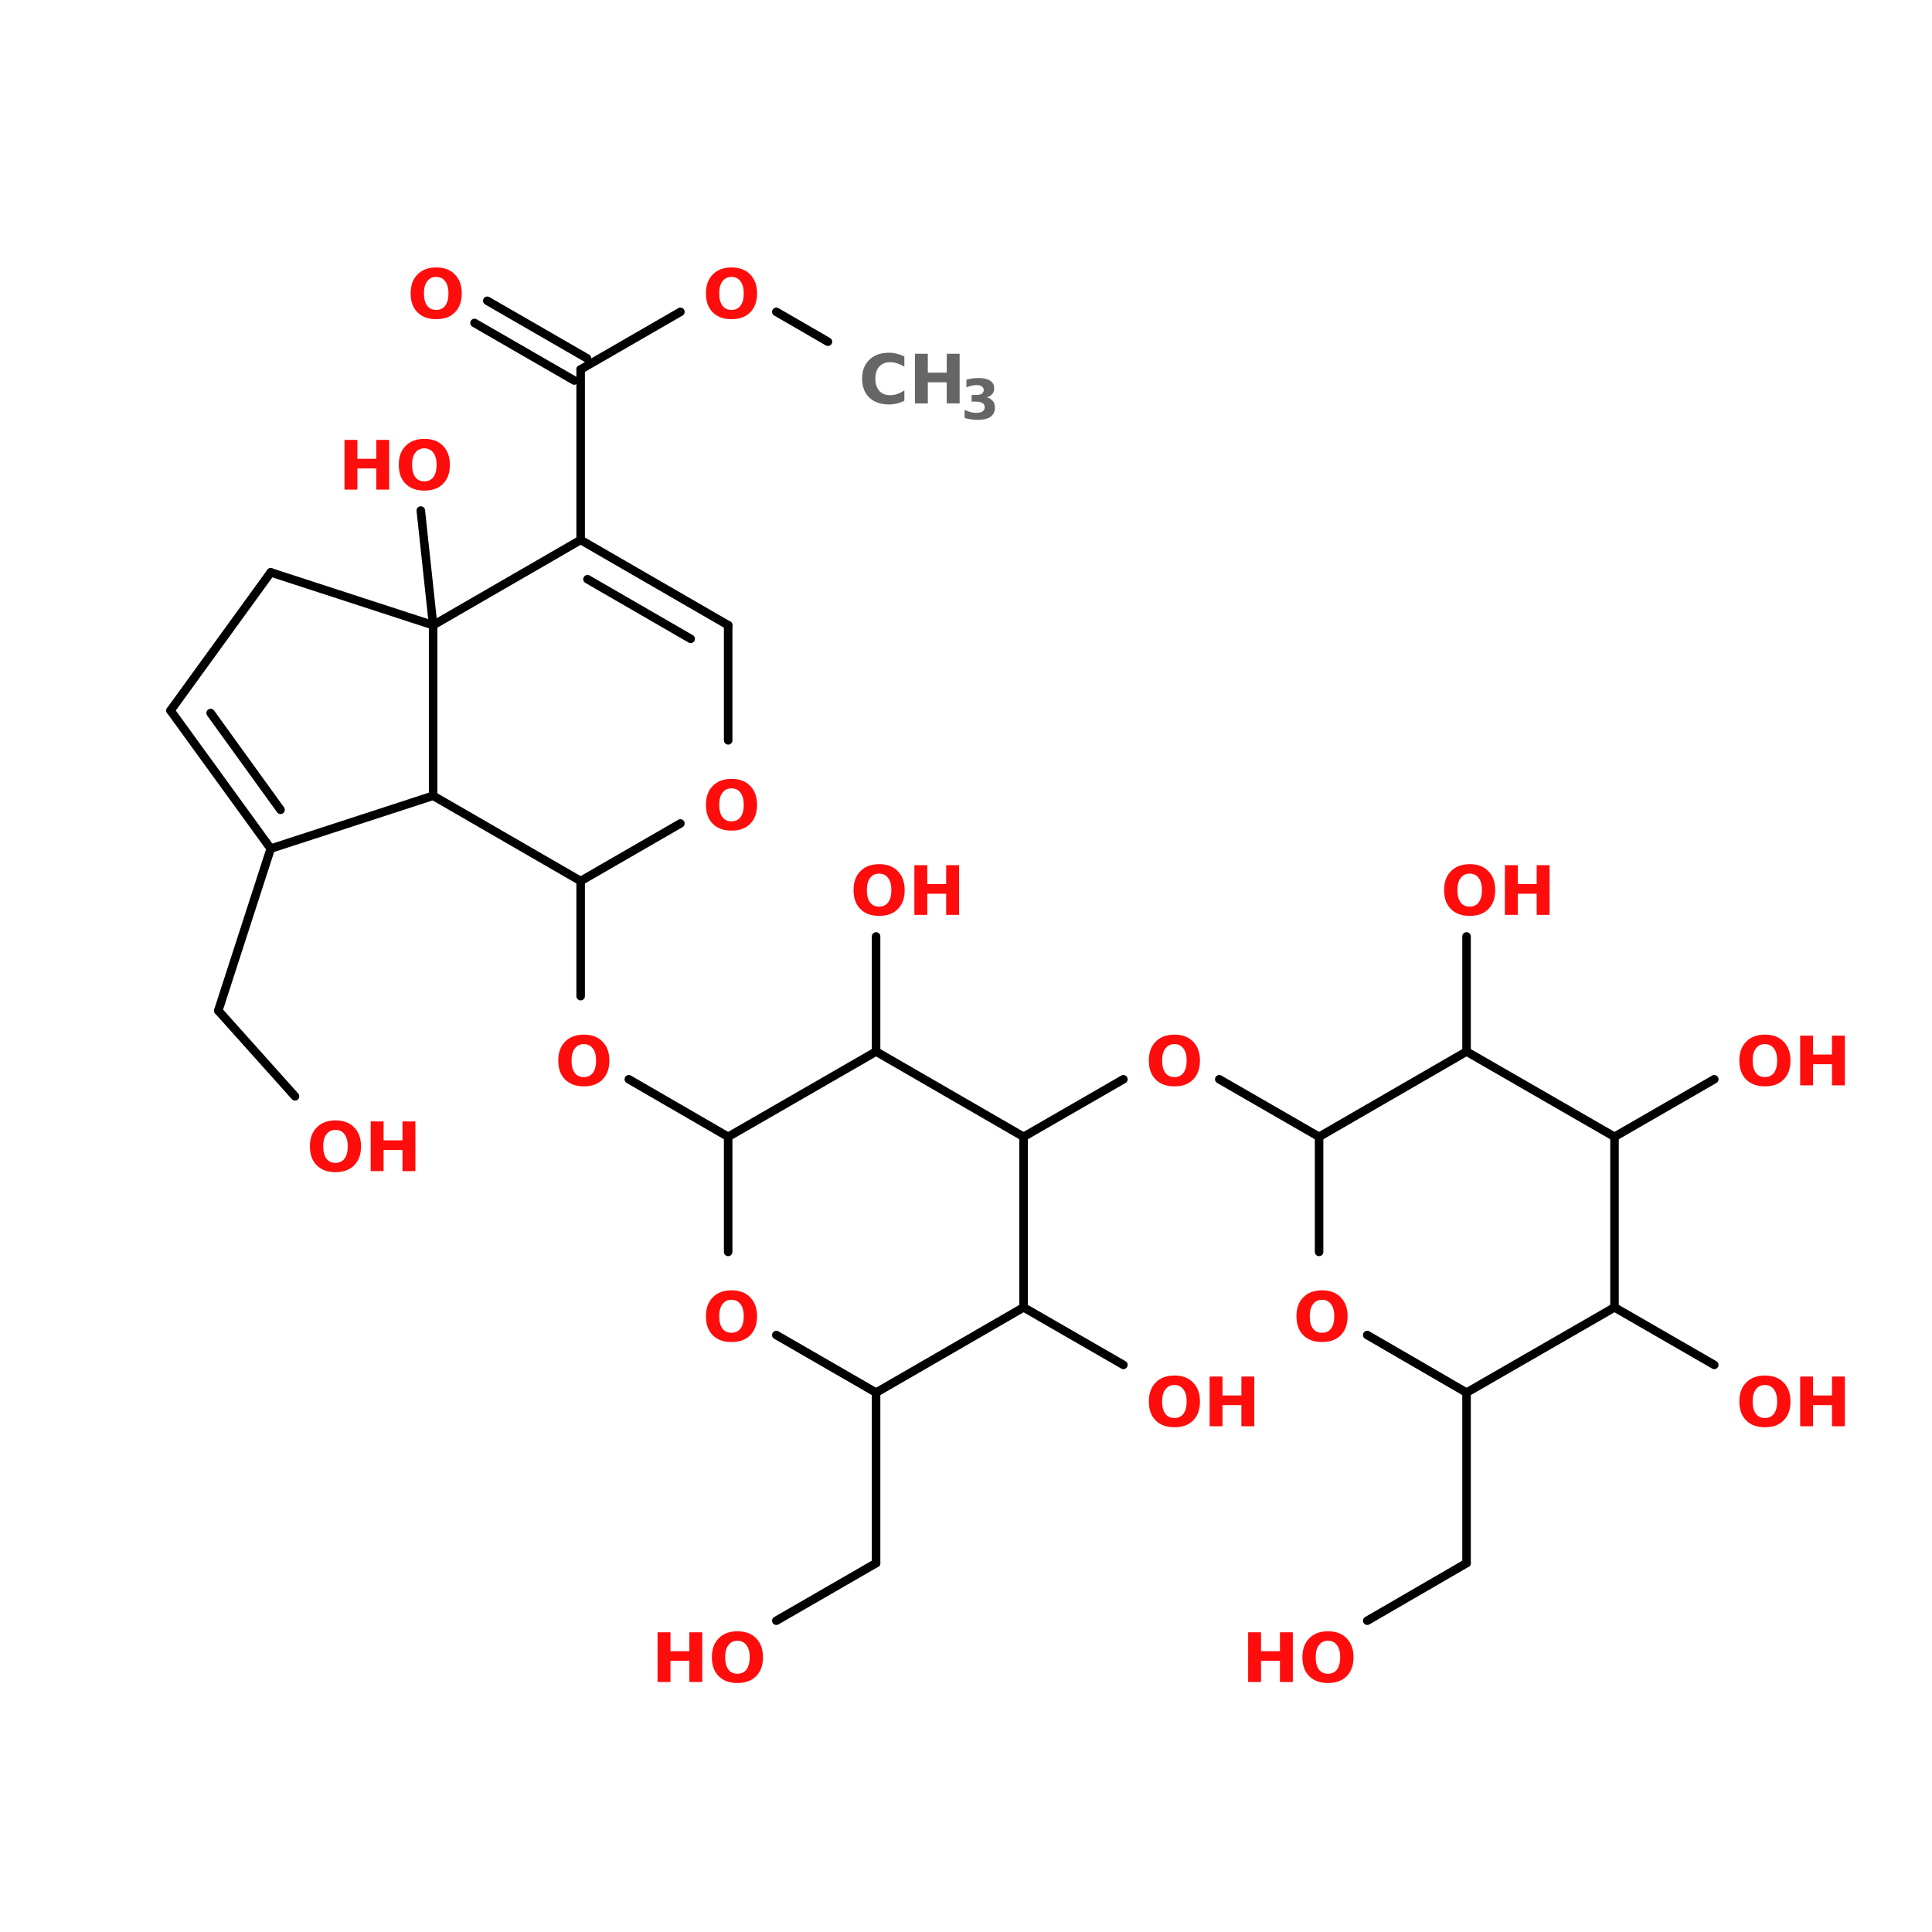 <?xml version="1.0" encoding="UTF-8"?>
<svg xmlns="http://www.w3.org/2000/svg" xmlns:xlink="http://www.w3.org/1999/xlink" width="150pt" height="150pt" viewBox="0 0 150 150" version="1.1">
<defs>
<g>
<symbol overflow="visible" id="glyph0-0">
<path style="stroke:none;" d="M 0.266 0.938 L 0.266 -3.734 L 2.906 -3.734 L 2.906 0.938 Z M 0.562 0.641 L 2.625 0.641 L 2.625 -3.438 L 0.562 -3.438 Z M 0.562 0.641 "/>
</symbol>
<symbol overflow="visible" id="glyph0-1">
<path style="stroke:none;" d="M 2.25 -3.203 C 1.945 -3.203 1.711 -3.086 1.547 -2.859 C 1.379 -2.641 1.297 -2.328 1.297 -1.922 C 1.297 -1.516 1.379 -1.195 1.547 -0.969 C 1.711 -0.75 1.945 -0.641 2.25 -0.641 C 2.551 -0.641 2.785 -0.75 2.953 -0.969 C 3.117 -1.195 3.203 -1.516 3.203 -1.922 C 3.203 -2.328 3.117 -2.641 2.953 -2.859 C 2.785 -3.086 2.551 -3.203 2.25 -3.203 Z M 2.25 -3.938 C 2.875 -3.938 3.359 -3.754 3.703 -3.391 C 4.055 -3.035 4.234 -2.547 4.234 -1.922 C 4.234 -1.297 4.055 -0.805 3.703 -0.453 C 3.359 -0.098 2.875 0.078 2.25 0.078 C 1.633 0.078 1.148 -0.098 0.797 -0.453 C 0.441 -0.805 0.266 -1.297 0.266 -1.922 C 0.266 -2.547 0.441 -3.035 0.797 -3.391 C 1.148 -3.754 1.633 -3.938 2.25 -3.938 Z M 2.25 -3.938 "/>
</symbol>
<symbol overflow="visible" id="glyph0-2">
<path style="stroke:none;" d="M 0.484 -3.859 L 1.484 -3.859 L 1.484 -2.391 L 2.953 -2.391 L 2.953 -3.859 L 3.953 -3.859 L 3.953 0 L 2.953 0 L 2.953 -1.641 L 1.484 -1.641 L 1.484 0 L 0.484 0 Z M 0.484 -3.859 "/>
</symbol>
<symbol overflow="visible" id="glyph0-3">
<path style="stroke:none;" d="M 3.547 -0.219 C 3.367 -0.113 3.176 -0.039 2.969 0 C 2.77 0.051 2.566 0.078 2.359 0.078 C 1.711 0.078 1.203 -0.098 0.828 -0.453 C 0.453 -0.816 0.266 -1.305 0.266 -1.922 C 0.266 -2.547 0.453 -3.035 0.828 -3.391 C 1.203 -3.754 1.711 -3.938 2.359 -3.938 C 2.566 -3.938 2.77 -3.91 2.969 -3.859 C 3.176 -3.805 3.367 -3.734 3.547 -3.641 L 3.547 -2.844 C 3.359 -2.969 3.176 -3.055 3 -3.109 C 2.82 -3.172 2.633 -3.203 2.438 -3.203 C 2.082 -3.203 1.801 -3.086 1.594 -2.859 C 1.395 -2.641 1.297 -2.328 1.297 -1.922 C 1.297 -1.523 1.395 -1.211 1.594 -0.984 C 1.801 -0.754 2.082 -0.641 2.438 -0.641 C 2.633 -0.641 2.82 -0.672 3 -0.734 C 3.176 -0.797 3.359 -0.891 3.547 -1.016 Z M 3.547 -0.219 "/>
</symbol>
<symbol overflow="visible" id="glyph1-0">
<path style="stroke:none;" d="M 0.219 0.766 L 0.219 -3.031 L 2.359 -3.031 L 2.359 0.766 Z M 0.453 0.516 L 2.125 0.516 L 2.125 -2.781 L 0.453 -2.781 Z M 0.453 0.516 "/>
</symbol>
<symbol overflow="visible" id="glyph1-1">
<path style="stroke:none;" d="M 2 -1.688 C 2.207 -1.633 2.363 -1.539 2.469 -1.406 C 2.582 -1.27 2.641 -1.098 2.641 -0.891 C 2.641 -0.578 2.52 -0.336 2.281 -0.172 C 2.051 -0.016 1.707 0.062 1.25 0.062 C 1.094 0.062 0.93 0.047 0.766 0.016 C 0.609 -0.004 0.445 -0.039 0.281 -0.094 L 0.281 -0.719 C 0.438 -0.645 0.586 -0.586 0.734 -0.547 C 0.879 -0.504 1.023 -0.484 1.172 -0.484 C 1.391 -0.484 1.555 -0.52 1.672 -0.594 C 1.785 -0.676 1.844 -0.785 1.844 -0.922 C 1.844 -1.066 1.781 -1.176 1.656 -1.25 C 1.539 -1.32 1.367 -1.359 1.141 -1.359 L 0.828 -1.359 L 0.828 -1.875 L 1.172 -1.875 C 1.367 -1.875 1.516 -1.906 1.609 -1.969 C 1.711 -2.031 1.766 -2.129 1.766 -2.266 C 1.766 -2.379 1.719 -2.469 1.625 -2.531 C 1.531 -2.602 1.395 -2.641 1.219 -2.641 C 1.082 -2.641 0.945 -2.625 0.812 -2.594 C 0.688 -2.562 0.555 -2.52 0.422 -2.469 L 0.422 -3.062 C 0.578 -3.102 0.734 -3.133 0.891 -3.156 C 1.047 -3.176 1.203 -3.188 1.359 -3.188 C 1.766 -3.188 2.066 -3.117 2.266 -2.984 C 2.473 -2.848 2.578 -2.648 2.578 -2.391 C 2.578 -2.203 2.523 -2.051 2.422 -1.938 C 2.328 -1.82 2.188 -1.738 2 -1.688 Z M 2 -1.688 "/>
</symbol>
</g>
</defs>
<g id="surface1">
<path style="fill-rule:nonzero;fill:rgb(0%,0%,0%);fill-opacity:1;stroke-width:2;stroke-linecap:round;stroke-linejoin:miter;stroke:rgb(0%,0%,0%);stroke-opacity:1;stroke-miterlimit:4;" d="M 194.197 53.496 L 182.097 46.495 " transform="matrix(0.331,0,0,0.331,0,8.822)"/>
<path style="fill-rule:nonzero;fill:rgb(0%,0%,0%);fill-opacity:1;stroke-width:2;stroke-linecap:round;stroke-linejoin:miter;stroke:rgb(0%,0%,0%);stroke-opacity:1;stroke-miterlimit:4;" d="M 159.596 46.495 L 136.198 60.001 " transform="matrix(0.331,0,0,0.331,0,8.822)"/>
<path style="fill-rule:nonzero;fill:rgb(0%,0%,0%);fill-opacity:1;stroke-width:2;stroke-linecap:round;stroke-linejoin:miter;stroke:rgb(0%,0%,0%);stroke-opacity:1;stroke-miterlimit:4;" d="M 134.698 62.598 L 111.3 49.104 " transform="matrix(0.331,0,0,0.331,0,8.822)"/>
<path style="fill-rule:nonzero;fill:rgb(0%,0%,0%);fill-opacity:1;stroke-width:2;stroke-linecap:round;stroke-linejoin:miter;stroke:rgb(0%,0%,0%);stroke-opacity:1;stroke-miterlimit:4;" d="M 137.697 57.403 L 114.299 43.898 " transform="matrix(0.331,0,0,0.331,0,8.822)"/>
<path style="fill:none;stroke-width:2;stroke-linecap:round;stroke-linejoin:miter;stroke:rgb(0%,0%,0%);stroke-opacity:1;stroke-miterlimit:4;" d="M 136.198 60.001 L 136.198 99.997 " transform="matrix(0.331,0,0,0.331,0,8.822)"/>
<path style="fill-rule:nonzero;fill:rgb(0%,0%,0%);fill-opacity:1;stroke-width:2;stroke-linecap:round;stroke-linejoin:miter;stroke:rgb(0%,0%,0%);stroke-opacity:1;stroke-miterlimit:4;" d="M 63.501 172.399 L 51.2 210.4 " transform="matrix(0.331,0,0,0.331,0,8.822)"/>
<path style="fill-rule:nonzero;fill:rgb(0%,0%,0%);fill-opacity:1;stroke-width:2;stroke-linecap:round;stroke-linejoin:miter;stroke:rgb(0%,0%,0%);stroke-opacity:1;stroke-miterlimit:4;" d="M 51.2 210.4 L 69.203 230.504 " transform="matrix(0.331,0,0,0.331,0,8.822)"/>
<path style="fill-rule:nonzero;fill:rgb(0%,0%,0%);fill-opacity:1;stroke-width:2;stroke-linecap:round;stroke-linejoin:miter;stroke:rgb(0%,0%,0%);stroke-opacity:1;stroke-miterlimit:4;" d="M 101.596 119.995 L 98.704 93.103 " transform="matrix(0.331,0,0,0.331,0,8.822)"/>
<path style="fill:none;stroke-width:2;stroke-linecap:round;stroke-linejoin:miter;stroke:rgb(0%,0%,0%);stroke-opacity:1;stroke-miterlimit:4;" d="M 136.198 180.001 L 136.198 207 " transform="matrix(0.331,0,0,0.331,0,8.822)"/>
<path style="fill-rule:nonzero;fill:rgb(0%,0%,0%);fill-opacity:1;stroke-width:2;stroke-linecap:round;stroke-linejoin:miter;stroke:rgb(0%,0%,0%);stroke-opacity:1;stroke-miterlimit:4;" d="M 147.495 226.502 L 170.799 239.996 " transform="matrix(0.331,0,0,0.331,0,8.822)"/>
<path style="fill:none;stroke-width:2;stroke-linecap:round;stroke-linejoin:miter;stroke:rgb(0%,0%,0%);stroke-opacity:1;stroke-miterlimit:4;" d="M 205.495 300.002 L 205.495 339.998 " transform="matrix(0.331,0,0,0.331,0,8.822)"/>
<path style="fill-rule:nonzero;fill:rgb(0%,0%,0%);fill-opacity:1;stroke-width:2;stroke-linecap:round;stroke-linejoin:miter;stroke:rgb(0%,0%,0%);stroke-opacity:1;stroke-miterlimit:4;" d="M 205.495 339.998 L 182.097 353.504 " transform="matrix(0.331,0,0,0.331,0,8.822)"/>
<path style="fill-rule:nonzero;fill:rgb(0%,0%,0%);fill-opacity:1;stroke-width:2;stroke-linecap:round;stroke-linejoin:miter;stroke:rgb(0%,0%,0%);stroke-opacity:1;stroke-miterlimit:4;" d="M 240.096 280.004 L 263.506 293.497 " transform="matrix(0.331,0,0,0.331,0,8.822)"/>
<path style="fill-rule:nonzero;fill:rgb(0%,0%,0%);fill-opacity:1;stroke-width:2;stroke-linecap:round;stroke-linejoin:miter;stroke:rgb(0%,0%,0%);stroke-opacity:1;stroke-miterlimit:4;" d="M 240.096 239.996 L 263.506 226.502 " transform="matrix(0.331,0,0,0.331,0,8.822)"/>
<path style="fill-rule:nonzero;fill:rgb(0%,0%,0%);fill-opacity:1;stroke-width:2;stroke-linecap:round;stroke-linejoin:miter;stroke:rgb(0%,0%,0%);stroke-opacity:1;stroke-miterlimit:4;" d="M 285.995 226.502 L 309.405 239.996 " transform="matrix(0.331,0,0,0.331,0,8.822)"/>
<path style="fill:none;stroke-width:2;stroke-linecap:round;stroke-linejoin:miter;stroke:rgb(0%,0%,0%);stroke-opacity:1;stroke-miterlimit:4;" d="M 343.994 300.002 L 343.994 339.998 " transform="matrix(0.331,0,0,0.331,0,8.822)"/>
<path style="fill-rule:nonzero;fill:rgb(0%,0%,0%);fill-opacity:1;stroke-width:2;stroke-linecap:round;stroke-linejoin:miter;stroke:rgb(0%,0%,0%);stroke-opacity:1;stroke-miterlimit:4;" d="M 343.994 339.998 L 320.702 353.504 " transform="matrix(0.331,0,0,0.331,0,8.822)"/>
<path style="fill-rule:nonzero;fill:rgb(0%,0%,0%);fill-opacity:1;stroke-width:2;stroke-linecap:round;stroke-linejoin:miter;stroke:rgb(0%,0%,0%);stroke-opacity:1;stroke-miterlimit:4;" d="M 378.702 280.004 L 402.1 293.497 " transform="matrix(0.331,0,0,0.331,0,8.822)"/>
<path style="fill-rule:nonzero;fill:rgb(0%,0%,0%);fill-opacity:1;stroke-width:2;stroke-linecap:round;stroke-linejoin:miter;stroke:rgb(0%,0%,0%);stroke-opacity:1;stroke-miterlimit:4;" d="M 378.702 239.996 L 402.1 226.502 " transform="matrix(0.331,0,0,0.331,0,8.822)"/>
<path style="fill:none;stroke-width:2;stroke-linecap:round;stroke-linejoin:miter;stroke:rgb(0%,0%,0%);stroke-opacity:1;stroke-miterlimit:4;" d="M 343.994 219.998 L 343.994 192.999 " transform="matrix(0.331,0,0,0.331,0,8.822)"/>
<path style="fill:none;stroke-width:2;stroke-linecap:round;stroke-linejoin:miter;stroke:rgb(0%,0%,0%);stroke-opacity:1;stroke-miterlimit:4;" d="M 205.495 219.998 L 205.495 192.999 " transform="matrix(0.331,0,0,0.331,0,8.822)"/>
<path style="fill-rule:nonzero;fill:rgb(0%,0%,0%);fill-opacity:1;stroke-width:2;stroke-linecap:round;stroke-linejoin:miter;stroke:rgb(0%,0%,0%);stroke-opacity:1;stroke-miterlimit:4;" d="M 63.501 107.6 L 39.996 140.005 " transform="matrix(0.331,0,0,0.331,0,8.822)"/>
<path style="fill-rule:nonzero;fill:rgb(0%,0%,0%);fill-opacity:1;stroke-width:2;stroke-linecap:round;stroke-linejoin:miter;stroke:rgb(0%,0%,0%);stroke-opacity:1;stroke-miterlimit:4;" d="M 39.996 140.005 L 63.501 172.399 " transform="matrix(0.331,0,0,0.331,0,8.822)"/>
<path style="fill-rule:nonzero;fill:rgb(0%,0%,0%);fill-opacity:1;stroke-width:2;stroke-linecap:round;stroke-linejoin:miter;stroke:rgb(0%,0%,0%);stroke-opacity:1;stroke-miterlimit:4;" d="M 49.405 140.595 L 65.803 163.297 " transform="matrix(0.331,0,0,0.331,0,8.822)"/>
<path style="fill-rule:nonzero;fill:rgb(0%,0%,0%);fill-opacity:1;stroke-width:2;stroke-linecap:round;stroke-linejoin:miter;stroke:rgb(0%,0%,0%);stroke-opacity:1;stroke-miterlimit:4;" d="M 63.501 172.399 L 101.596 160.003 " transform="matrix(0.331,0,0,0.331,0,8.822)"/>
<path style="fill:none;stroke-width:2;stroke-linecap:round;stroke-linejoin:miter;stroke:rgb(0%,0%,0%);stroke-opacity:1;stroke-miterlimit:4;" d="M 101.596 160.003 L 101.596 119.995 " transform="matrix(0.331,0,0,0.331,0,8.822)"/>
<path style="fill-rule:nonzero;fill:rgb(0%,0%,0%);fill-opacity:1;stroke-width:2;stroke-linecap:round;stroke-linejoin:miter;stroke:rgb(0%,0%,0%);stroke-opacity:1;stroke-miterlimit:4;" d="M 101.596 119.995 L 63.501 107.6 " transform="matrix(0.331,0,0,0.331,0,8.822)"/>
<path style="fill-rule:nonzero;fill:rgb(0%,0%,0%);fill-opacity:1;stroke-width:2;stroke-linecap:round;stroke-linejoin:miter;stroke:rgb(0%,0%,0%);stroke-opacity:1;stroke-miterlimit:4;" d="M 170.799 119.995 L 136.198 99.997 " transform="matrix(0.331,0,0,0.331,0,8.822)"/>
<path style="fill-rule:nonzero;fill:rgb(0%,0%,0%);fill-opacity:1;stroke-width:2;stroke-linecap:round;stroke-linejoin:miter;stroke:rgb(0%,0%,0%);stroke-opacity:1;stroke-miterlimit:4;" d="M 162.004 123.194 L 137.803 109.205 " transform="matrix(0.331,0,0,0.331,0,8.822)"/>
<path style="fill-rule:nonzero;fill:rgb(0%,0%,0%);fill-opacity:1;stroke-width:2;stroke-linecap:round;stroke-linejoin:miter;stroke:rgb(0%,0%,0%);stroke-opacity:1;stroke-miterlimit:4;" d="M 136.198 99.997 L 101.596 119.995 " transform="matrix(0.331,0,0,0.331,0,8.822)"/>
<path style="fill-rule:nonzero;fill:rgb(0%,0%,0%);fill-opacity:1;stroke-width:2;stroke-linecap:round;stroke-linejoin:miter;stroke:rgb(0%,0%,0%);stroke-opacity:1;stroke-miterlimit:4;" d="M 101.596 160.003 L 136.198 180.001 " transform="matrix(0.331,0,0,0.331,0,8.822)"/>
<path style="fill-rule:nonzero;fill:rgb(0%,0%,0%);fill-opacity:1;stroke-width:2;stroke-linecap:round;stroke-linejoin:miter;stroke:rgb(0%,0%,0%);stroke-opacity:1;stroke-miterlimit:4;" d="M 136.198 180.001 L 159.596 166.496 " transform="matrix(0.331,0,0,0.331,0,8.822)"/>
<path style="fill:none;stroke-width:2;stroke-linecap:round;stroke-linejoin:miter;stroke:rgb(0%,0%,0%);stroke-opacity:1;stroke-miterlimit:4;" d="M 170.799 147.006 L 170.799 119.995 " transform="matrix(0.331,0,0,0.331,0,8.822)"/>
<path style="fill-rule:nonzero;fill:rgb(0%,0%,0%);fill-opacity:1;stroke-width:2;stroke-linecap:round;stroke-linejoin:miter;stroke:rgb(0%,0%,0%);stroke-opacity:1;stroke-miterlimit:4;" d="M 205.495 219.998 L 170.799 239.996 " transform="matrix(0.331,0,0,0.331,0,8.822)"/>
<path style="fill:none;stroke-width:2;stroke-linecap:round;stroke-linejoin:miter;stroke:rgb(0%,0%,0%);stroke-opacity:1;stroke-miterlimit:4;" d="M 170.799 239.996 L 170.799 266.995 " transform="matrix(0.331,0,0,0.331,0,8.822)"/>
<path style="fill-rule:nonzero;fill:rgb(0%,0%,0%);fill-opacity:1;stroke-width:2;stroke-linecap:round;stroke-linejoin:miter;stroke:rgb(0%,0%,0%);stroke-opacity:1;stroke-miterlimit:4;" d="M 182.097 286.497 L 205.495 300.002 " transform="matrix(0.331,0,0,0.331,0,8.822)"/>
<path style="fill-rule:nonzero;fill:rgb(0%,0%,0%);fill-opacity:1;stroke-width:2;stroke-linecap:round;stroke-linejoin:miter;stroke:rgb(0%,0%,0%);stroke-opacity:1;stroke-miterlimit:4;" d="M 205.495 300.002 L 240.096 280.004 " transform="matrix(0.331,0,0,0.331,0,8.822)"/>
<path style="fill:none;stroke-width:2;stroke-linecap:round;stroke-linejoin:miter;stroke:rgb(0%,0%,0%);stroke-opacity:1;stroke-miterlimit:4;" d="M 240.096 280.004 L 240.096 239.996 " transform="matrix(0.331,0,0,0.331,0,8.822)"/>
<path style="fill-rule:nonzero;fill:rgb(0%,0%,0%);fill-opacity:1;stroke-width:2;stroke-linecap:round;stroke-linejoin:miter;stroke:rgb(0%,0%,0%);stroke-opacity:1;stroke-miterlimit:4;" d="M 240.096 239.996 L 205.495 219.998 " transform="matrix(0.331,0,0,0.331,0,8.822)"/>
<path style="fill-rule:nonzero;fill:rgb(0%,0%,0%);fill-opacity:1;stroke-width:2;stroke-linecap:round;stroke-linejoin:miter;stroke:rgb(0%,0%,0%);stroke-opacity:1;stroke-miterlimit:4;" d="M 343.994 219.998 L 309.405 239.996 " transform="matrix(0.331,0,0,0.331,0,8.822)"/>
<path style="fill:none;stroke-width:2;stroke-linecap:round;stroke-linejoin:miter;stroke:rgb(0%,0%,0%);stroke-opacity:1;stroke-miterlimit:4;" d="M 309.405 239.996 L 309.405 266.995 " transform="matrix(0.331,0,0,0.331,0,8.822)"/>
<path style="fill-rule:nonzero;fill:rgb(0%,0%,0%);fill-opacity:1;stroke-width:2;stroke-linecap:round;stroke-linejoin:miter;stroke:rgb(0%,0%,0%);stroke-opacity:1;stroke-miterlimit:4;" d="M 320.702 286.497 L 343.994 300.002 " transform="matrix(0.331,0,0,0.331,0,8.822)"/>
<path style="fill-rule:nonzero;fill:rgb(0%,0%,0%);fill-opacity:1;stroke-width:2;stroke-linecap:round;stroke-linejoin:miter;stroke:rgb(0%,0%,0%);stroke-opacity:1;stroke-miterlimit:4;" d="M 343.994 300.002 L 378.702 280.004 " transform="matrix(0.331,0,0,0.331,0,8.822)"/>
<path style="fill:none;stroke-width:2;stroke-linecap:round;stroke-linejoin:miter;stroke:rgb(0%,0%,0%);stroke-opacity:1;stroke-miterlimit:4;" d="M 378.702 280.004 L 378.702 239.996 " transform="matrix(0.331,0,0,0.331,0,8.822)"/>
<path style="fill-rule:nonzero;fill:rgb(0%,0%,0%);fill-opacity:1;stroke-width:2;stroke-linecap:round;stroke-linejoin:miter;stroke:rgb(0%,0%,0%);stroke-opacity:1;stroke-miterlimit:4;" d="M 378.702 239.996 L 343.994 219.998 " transform="matrix(0.331,0,0,0.331,0,8.822)"/>
<g style="fill:rgb(100%,4.706%,4.706%);fill-opacity:1;">
  <use xlink:href="#glyph0-1" x="54.543" y="104.117"/>
</g>
<g style="fill:rgb(100%,4.706%,4.706%);fill-opacity:1;">
  <use xlink:href="#glyph0-2" x="50.57" y="130.59"/>
</g>
<g style="fill:rgb(100%,4.706%,4.706%);fill-opacity:1;">
  <use xlink:href="#glyph0-1" x="55.004" y="130.59"/>
</g>
<g style="fill:rgb(100%,4.706%,4.706%);fill-opacity:1;">
  <use xlink:href="#glyph0-1" x="88.93" y="110.734"/>
</g>
<g style="fill:rgb(100%,4.706%,4.706%);fill-opacity:1;">
  <use xlink:href="#glyph0-2" x="93.43" y="110.734"/>
</g>
<g style="fill:rgb(100%,4.706%,4.706%);fill-opacity:1;">
  <use xlink:href="#glyph0-1" x="88.93" y="84.266"/>
</g>
<g style="fill:rgb(100%,4.706%,4.706%);fill-opacity:1;">
  <use xlink:href="#glyph0-1" x="100.391" y="104.117"/>
</g>
<g style="fill:rgb(100%,4.706%,4.706%);fill-opacity:1;">
  <use xlink:href="#glyph0-2" x="96.422" y="130.59"/>
</g>
<g style="fill:rgb(100%,4.706%,4.706%);fill-opacity:1;">
  <use xlink:href="#glyph0-1" x="100.852" y="130.59"/>
</g>
<g style="fill:rgb(100%,4.706%,4.706%);fill-opacity:1;">
  <use xlink:href="#glyph0-1" x="134.777" y="110.734"/>
</g>
<g style="fill:rgb(100%,4.706%,4.706%);fill-opacity:1;">
  <use xlink:href="#glyph0-2" x="139.281" y="110.734"/>
</g>
<g style="fill:rgb(100%,4.706%,4.706%);fill-opacity:1;">
  <use xlink:href="#glyph0-1" x="134.777" y="84.266"/>
</g>
<g style="fill:rgb(100%,4.706%,4.706%);fill-opacity:1;">
  <use xlink:href="#glyph0-2" x="139.281" y="84.266"/>
</g>
<g style="fill:rgb(100%,4.706%,4.706%);fill-opacity:1;">
  <use xlink:href="#glyph0-1" x="111.855" y="71.031"/>
</g>
<g style="fill:rgb(100%,4.706%,4.706%);fill-opacity:1;">
  <use xlink:href="#glyph0-2" x="116.355" y="71.031"/>
</g>
<g style="fill:rgb(100%,4.706%,4.706%);fill-opacity:1;">
  <use xlink:href="#glyph0-1" x="66.004" y="71.031"/>
</g>
<g style="fill:rgb(100%,4.706%,4.706%);fill-opacity:1;">
  <use xlink:href="#glyph0-2" x="70.508" y="71.031"/>
</g>
<g style="fill:rgb(100%,4.706%,4.706%);fill-opacity:1;">
  <use xlink:href="#glyph0-1" x="54.543" y="24.703"/>
</g>
<g style="fill:rgb(100%,4.706%,4.706%);fill-opacity:1;">
  <use xlink:href="#glyph0-1" x="31.617" y="24.703"/>
</g>
<g style="fill:rgb(100%,4.706%,4.706%);fill-opacity:1;">
  <use xlink:href="#glyph0-1" x="54.543" y="64.41"/>
</g>
<g style="fill:rgb(40%,40%,40%);fill-opacity:1;">
  <use xlink:href="#glyph0-3" x="66.668" y="31.324"/>
</g>
<g style="fill:rgb(40%,40%,40%);fill-opacity:1;">
  <use xlink:href="#glyph0-2" x="70.551" y="31.324"/>
</g>
<g style="fill:rgb(40%,40%,40%);fill-opacity:1;">
  <use xlink:href="#glyph1-1" x="74.609" y="32.539"/>
</g>
<g style="fill:rgb(100%,4.706%,4.706%);fill-opacity:1;">
  <use xlink:href="#glyph0-1" x="23.797" y="90.926"/>
</g>
<g style="fill:rgb(100%,4.706%,4.706%);fill-opacity:1;">
  <use xlink:href="#glyph0-2" x="28.297" y="90.926"/>
</g>
<g style="fill:rgb(100%,4.706%,4.706%);fill-opacity:1;">
  <use xlink:href="#glyph0-2" x="26.262" y="38.012"/>
</g>
<g style="fill:rgb(100%,4.706%,4.706%);fill-opacity:1;">
  <use xlink:href="#glyph0-1" x="30.695" y="38.012"/>
</g>
<g style="fill:rgb(100%,4.706%,4.706%);fill-opacity:1;">
  <use xlink:href="#glyph0-1" x="43.078" y="84.266"/>
</g>
</g>
</svg>
